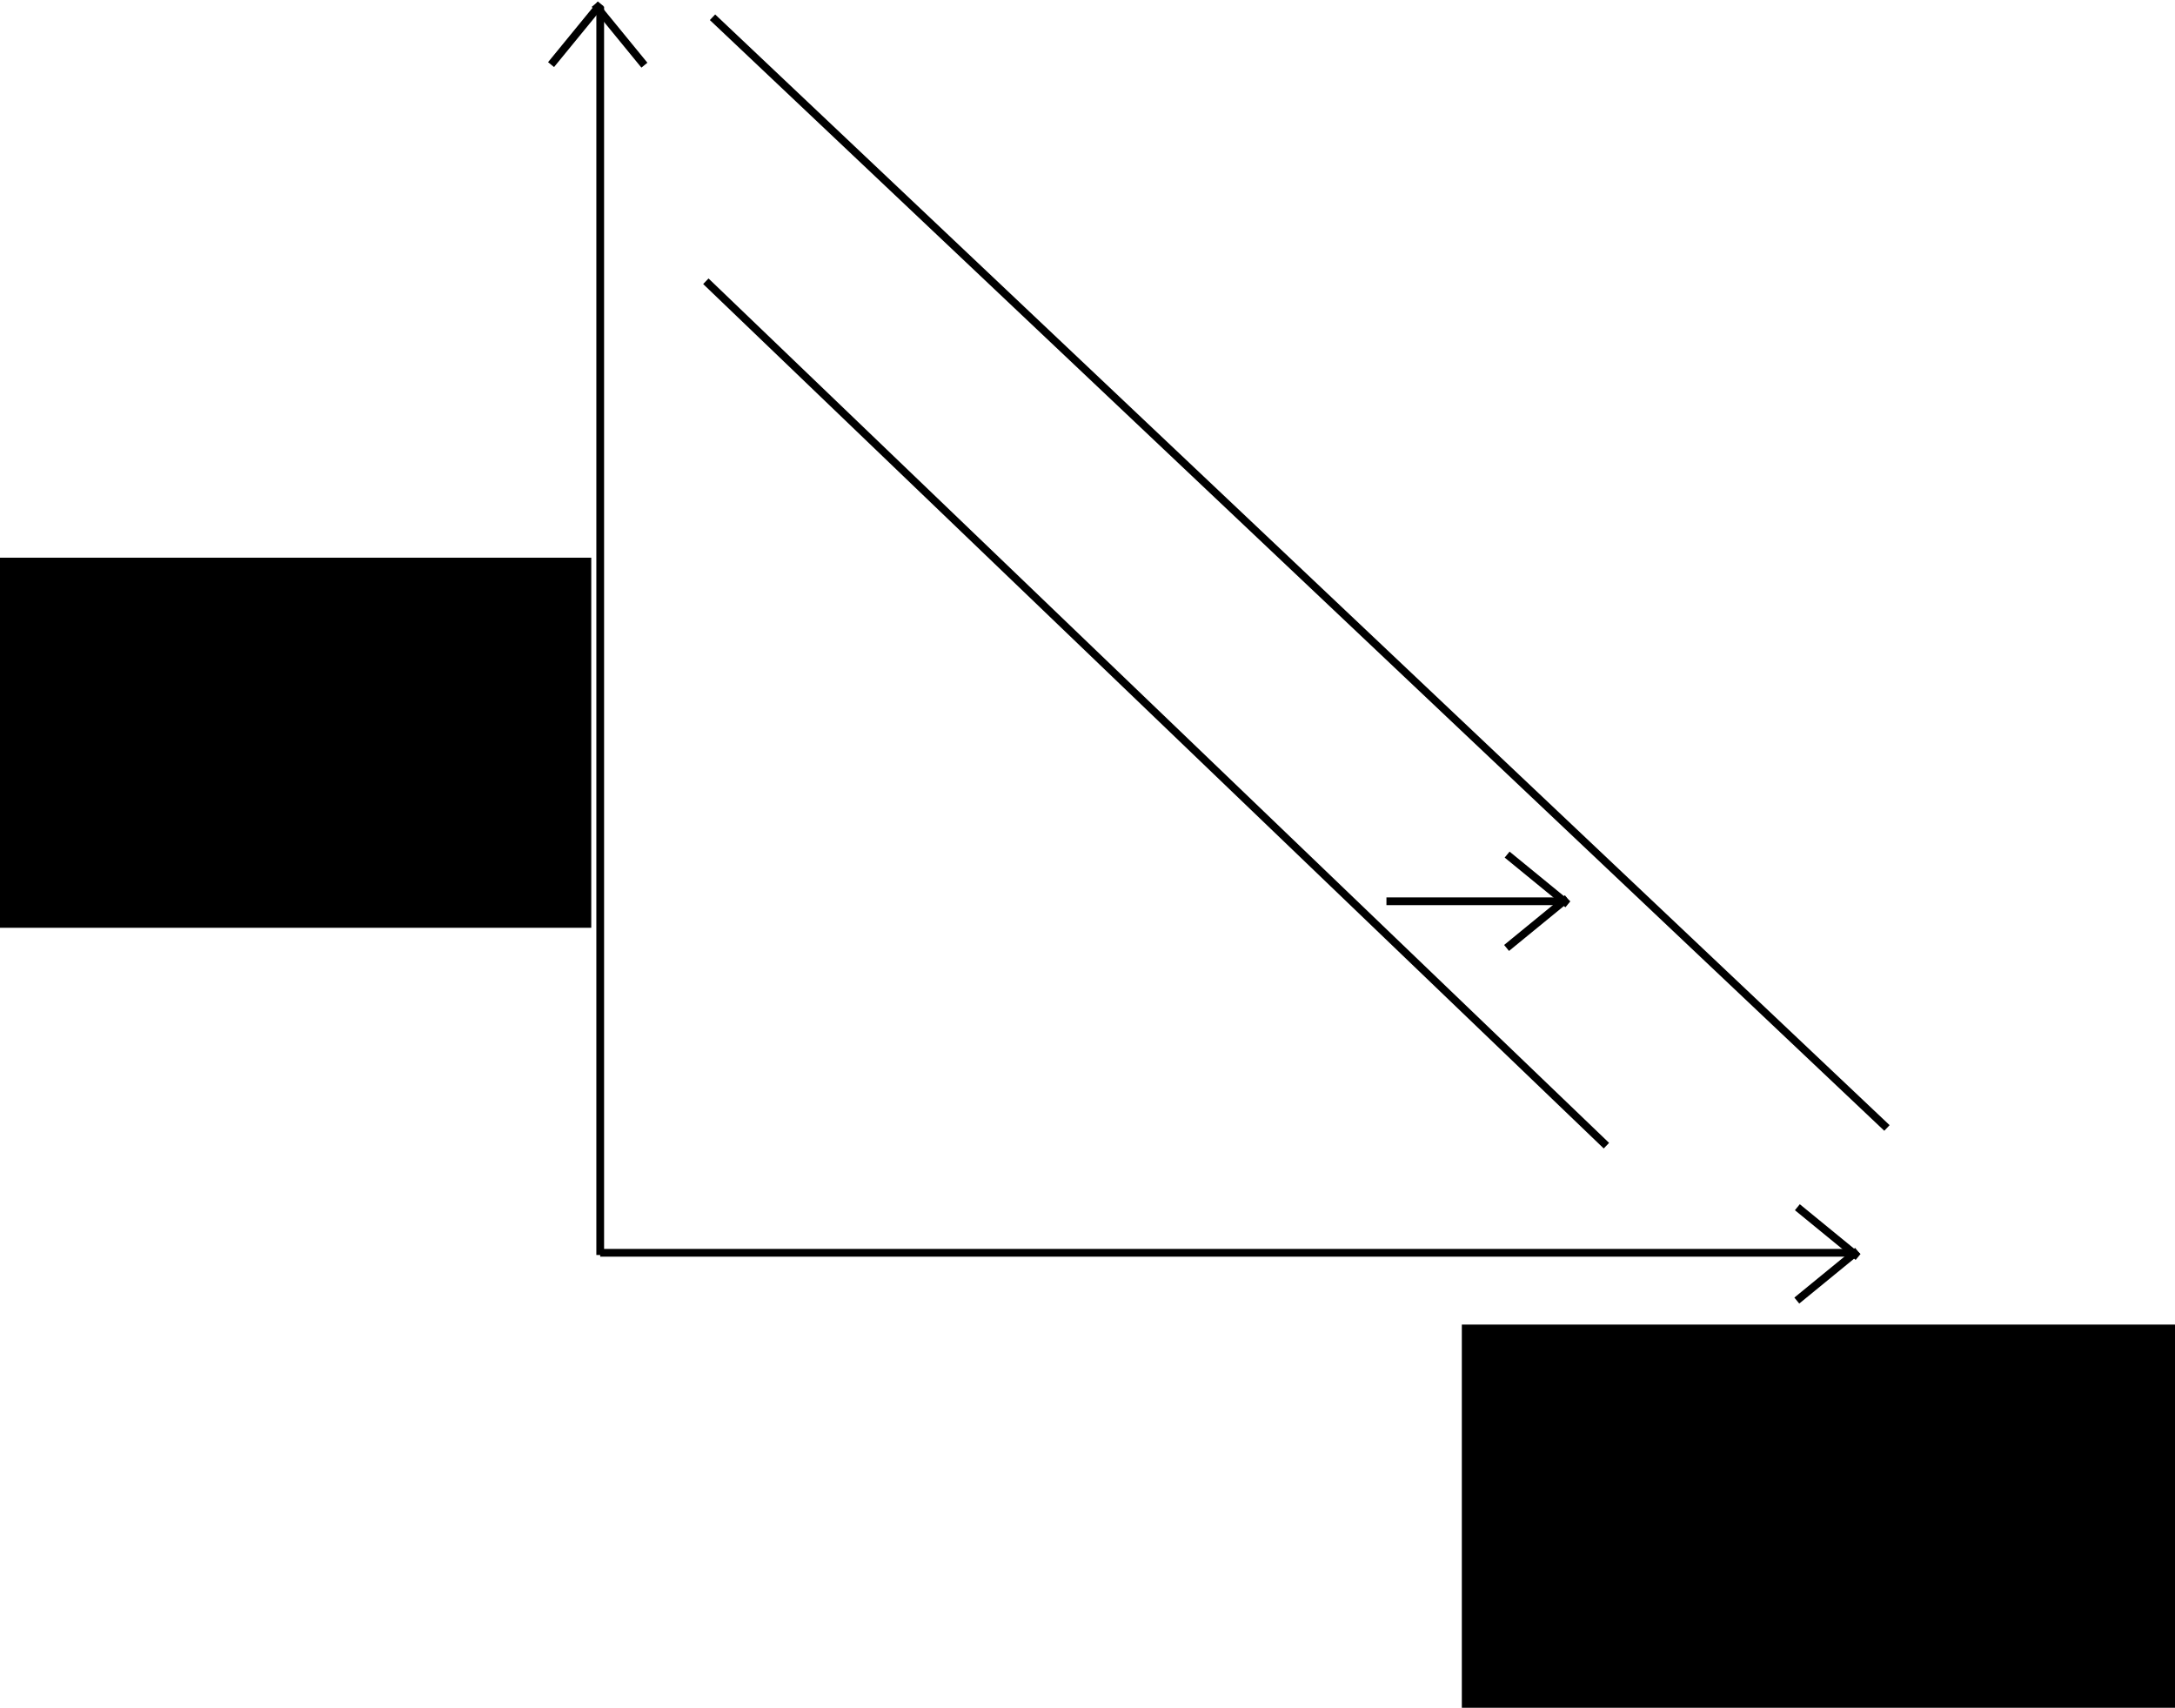 <?xml version="1.0" encoding="UTF-8" standalone="no"?>
<!-- Created with Inkscape (http://www.inkscape.org/) -->

<svg
   xmlns:dc="http://purl.org/dc/elements/1.1/"
   xmlns:cc="http://creativecommons.org/ns#"
   xmlns:rdf="http://www.w3.org/1999/02/22-rdf-syntax-ns#"
   xmlns:svg="http://www.w3.org/2000/svg"
   xmlns="http://www.w3.org/2000/svg"
   xmlns:sodipodi="http://sodipodi.sourceforge.net/DTD/sodipodi-0.dtd"
   xmlns:inkscape="http://www.inkscape.org/namespaces/inkscape"
   width="562.569"
   height="441.662"
   id="svg2"
   version="1.1"
   inkscape:version="0.48.4 r9939"
   sodipodi:docname="trust1.svg">
  <defs
     id="defs4" />
  <sodipodi:namedview
     id="base"
     pagecolor="#ffffff"
     bordercolor="#666666"
     borderopacity="1.0"
     inkscape:pageopacity="0.0"
     inkscape:pageshadow="2"
     inkscape:zoom="0.7"
     inkscape:cx="254.53348"
     inkscape:cy="204.80438"
     inkscape:document-units="px"
     inkscape:current-layer="layer1"
     showgrid="false"
     fit-margin-top="0"
     fit-margin-left="0"
     fit-margin-right="0"
     fit-margin-bottom="0"
     inkscape:window-width="1600"
     inkscape:window-height="824"
     inkscape:window-x="0"
     inkscape:window-y="24"
     inkscape:window-maximized="1" />
  <g
     inkscape:label="Layer 1"
     inkscape:groupmode="layer"
     id="layer1"
     transform="translate(-120.467,-295.505)">
    <path
       style="fill:none;stroke:#000000;stroke-width:2;stroke-linecap:butt;stroke-linejoin:miter;stroke-opacity:1"
       d="m 275.714,620.076 0,-322.857"
       id="path2987"
       inkscape:connector-curvature="0" />
    <path
       style="fill:none;stroke:#000000;stroke-width:2;stroke-linecap:butt;stroke-linejoin:miter;stroke-opacity:1"
       d="m 275.714,619.505 322.857,0"
       id="path2987-8"
       inkscape:connector-curvature="0" />
    <g
       id="g3047"
       style="stroke-width:2">
      <path
         inkscape:connector-curvature="0"
         id="path3027"
         d="M 287.143,312.362 274.286,296.648"
         style="fill:none;stroke:#000000;stroke-width:2;stroke-linecap:butt;stroke-linejoin:miter;stroke-opacity:1" />
      <path
         inkscape:connector-curvature="0"
         id="path3027-8"
         d="m 263,312.219 12.857,-15.714"
         style="fill:none;stroke:#000000;stroke-width:2;stroke-linecap:butt;stroke-linejoin:miter;stroke-opacity:1" />
    </g>
    <g
       transform="matrix(0,1,-1,0,897.576,344.719)"
       id="g3047-3"
       style="stroke-width:2">
      <path
         inkscape:connector-curvature="0"
         id="path3027-7"
         d="M 287.143,312.362 274.286,296.648"
         style="fill:none;stroke:#000000;stroke-width:2;stroke-linecap:butt;stroke-linejoin:miter;stroke-opacity:1" />
      <path
         inkscape:connector-curvature="0"
         id="path3027-8-4"
         d="m 263,312.219 12.857,-15.714"
         style="fill:none;stroke:#000000;stroke-width:2;stroke-linecap:butt;stroke-linejoin:miter;stroke-opacity:1" />
    </g>
    <flowRoot
       xml:space="preserve"
       id="flowRoot3075"
       style="font-size:20px;font-style:normal;font-weight:normal;text-align:center;line-height:125%;letter-spacing:0px;word-spacing:0px;text-anchor:middle;fill:#000000;fill-opacity:1;stroke:none;font-family:Sans"
       transform="translate(10,-41.429)"><flowRegion
         id="flowRegion3077"><rect
           id="rect3079"
           width="198.571"
           height="110"
           x="488.571"
           y="679.505"
           style="font-size:20px;text-align:center;text-anchor:middle" /></flowRegion><flowPara
         id="flowPara3081">Incentive-agnosticism (can avoid trusting people)</flowPara></flowRoot>    <flowRoot
       xml:space="preserve"
       id="flowRoot3075-9"
       style="font-size:20px;font-style:normal;font-weight:normal;text-align:center;line-height:125%;letter-spacing:0px;word-spacing:0px;text-anchor:middle;fill:#000000;fill-opacity:1;stroke:none;font-family:Sans"
       transform="translate(-388.03,-239.769)"><flowRegion
         id="flowRegion3077-6"><rect
           id="rect3079-3"
           width="172.857"
           height="95.714"
           x="488.571"
           y="679.505"
           style="font-size:20px;text-align:center;text-anchor:middle" /></flowRegion><flowPara
         id="flowPara3081-5">Survivability (can trust the system)</flowPara></flowRoot>    <path
       style="fill:none;stroke:#000000;stroke-width:2;stroke-linecap:butt;stroke-linejoin:miter;stroke-opacity:1"
       d="M 303.036,368.243 535.968,591.804"
       id="path2987-8-8"
       inkscape:connector-curvature="0" />
    <path
       style="fill:none;stroke:#000000;stroke-width:2;stroke-linecap:butt;stroke-linejoin:miter;stroke-opacity:1"
       d="M 304.759,299.966 608.53,587.224"
       id="path2987-8-8-5"
       inkscape:connector-curvature="0" />
    <g
       transform="matrix(0,1,-1,0,822.507,253.524)"
       id="g3047-3-6"
       style="stroke-width:2">
      <path
         inkscape:connector-curvature="0"
         id="path3027-7-9"
         d="M 287.143,312.362 274.286,296.648"
         style="fill:none;stroke:#000000;stroke-width:2;stroke-linecap:butt;stroke-linejoin:miter;stroke-opacity:1" />
      <path
         inkscape:connector-curvature="0"
         id="path3027-8-4-5"
         d="m 263,312.219 12.857,-15.714"
         style="fill:none;stroke:#000000;stroke-width:2;stroke-linecap:butt;stroke-linejoin:miter;stroke-opacity:1" />
    </g>
    <path
       style="fill:none;stroke:#000000;stroke-width:2;stroke-linecap:butt;stroke-linejoin:miter;stroke-opacity:1"
       d="m 479.074,528.595 46.57,0"
       id="path2987-8-0"
       inkscape:connector-curvature="0" />
  </g>
</svg>
